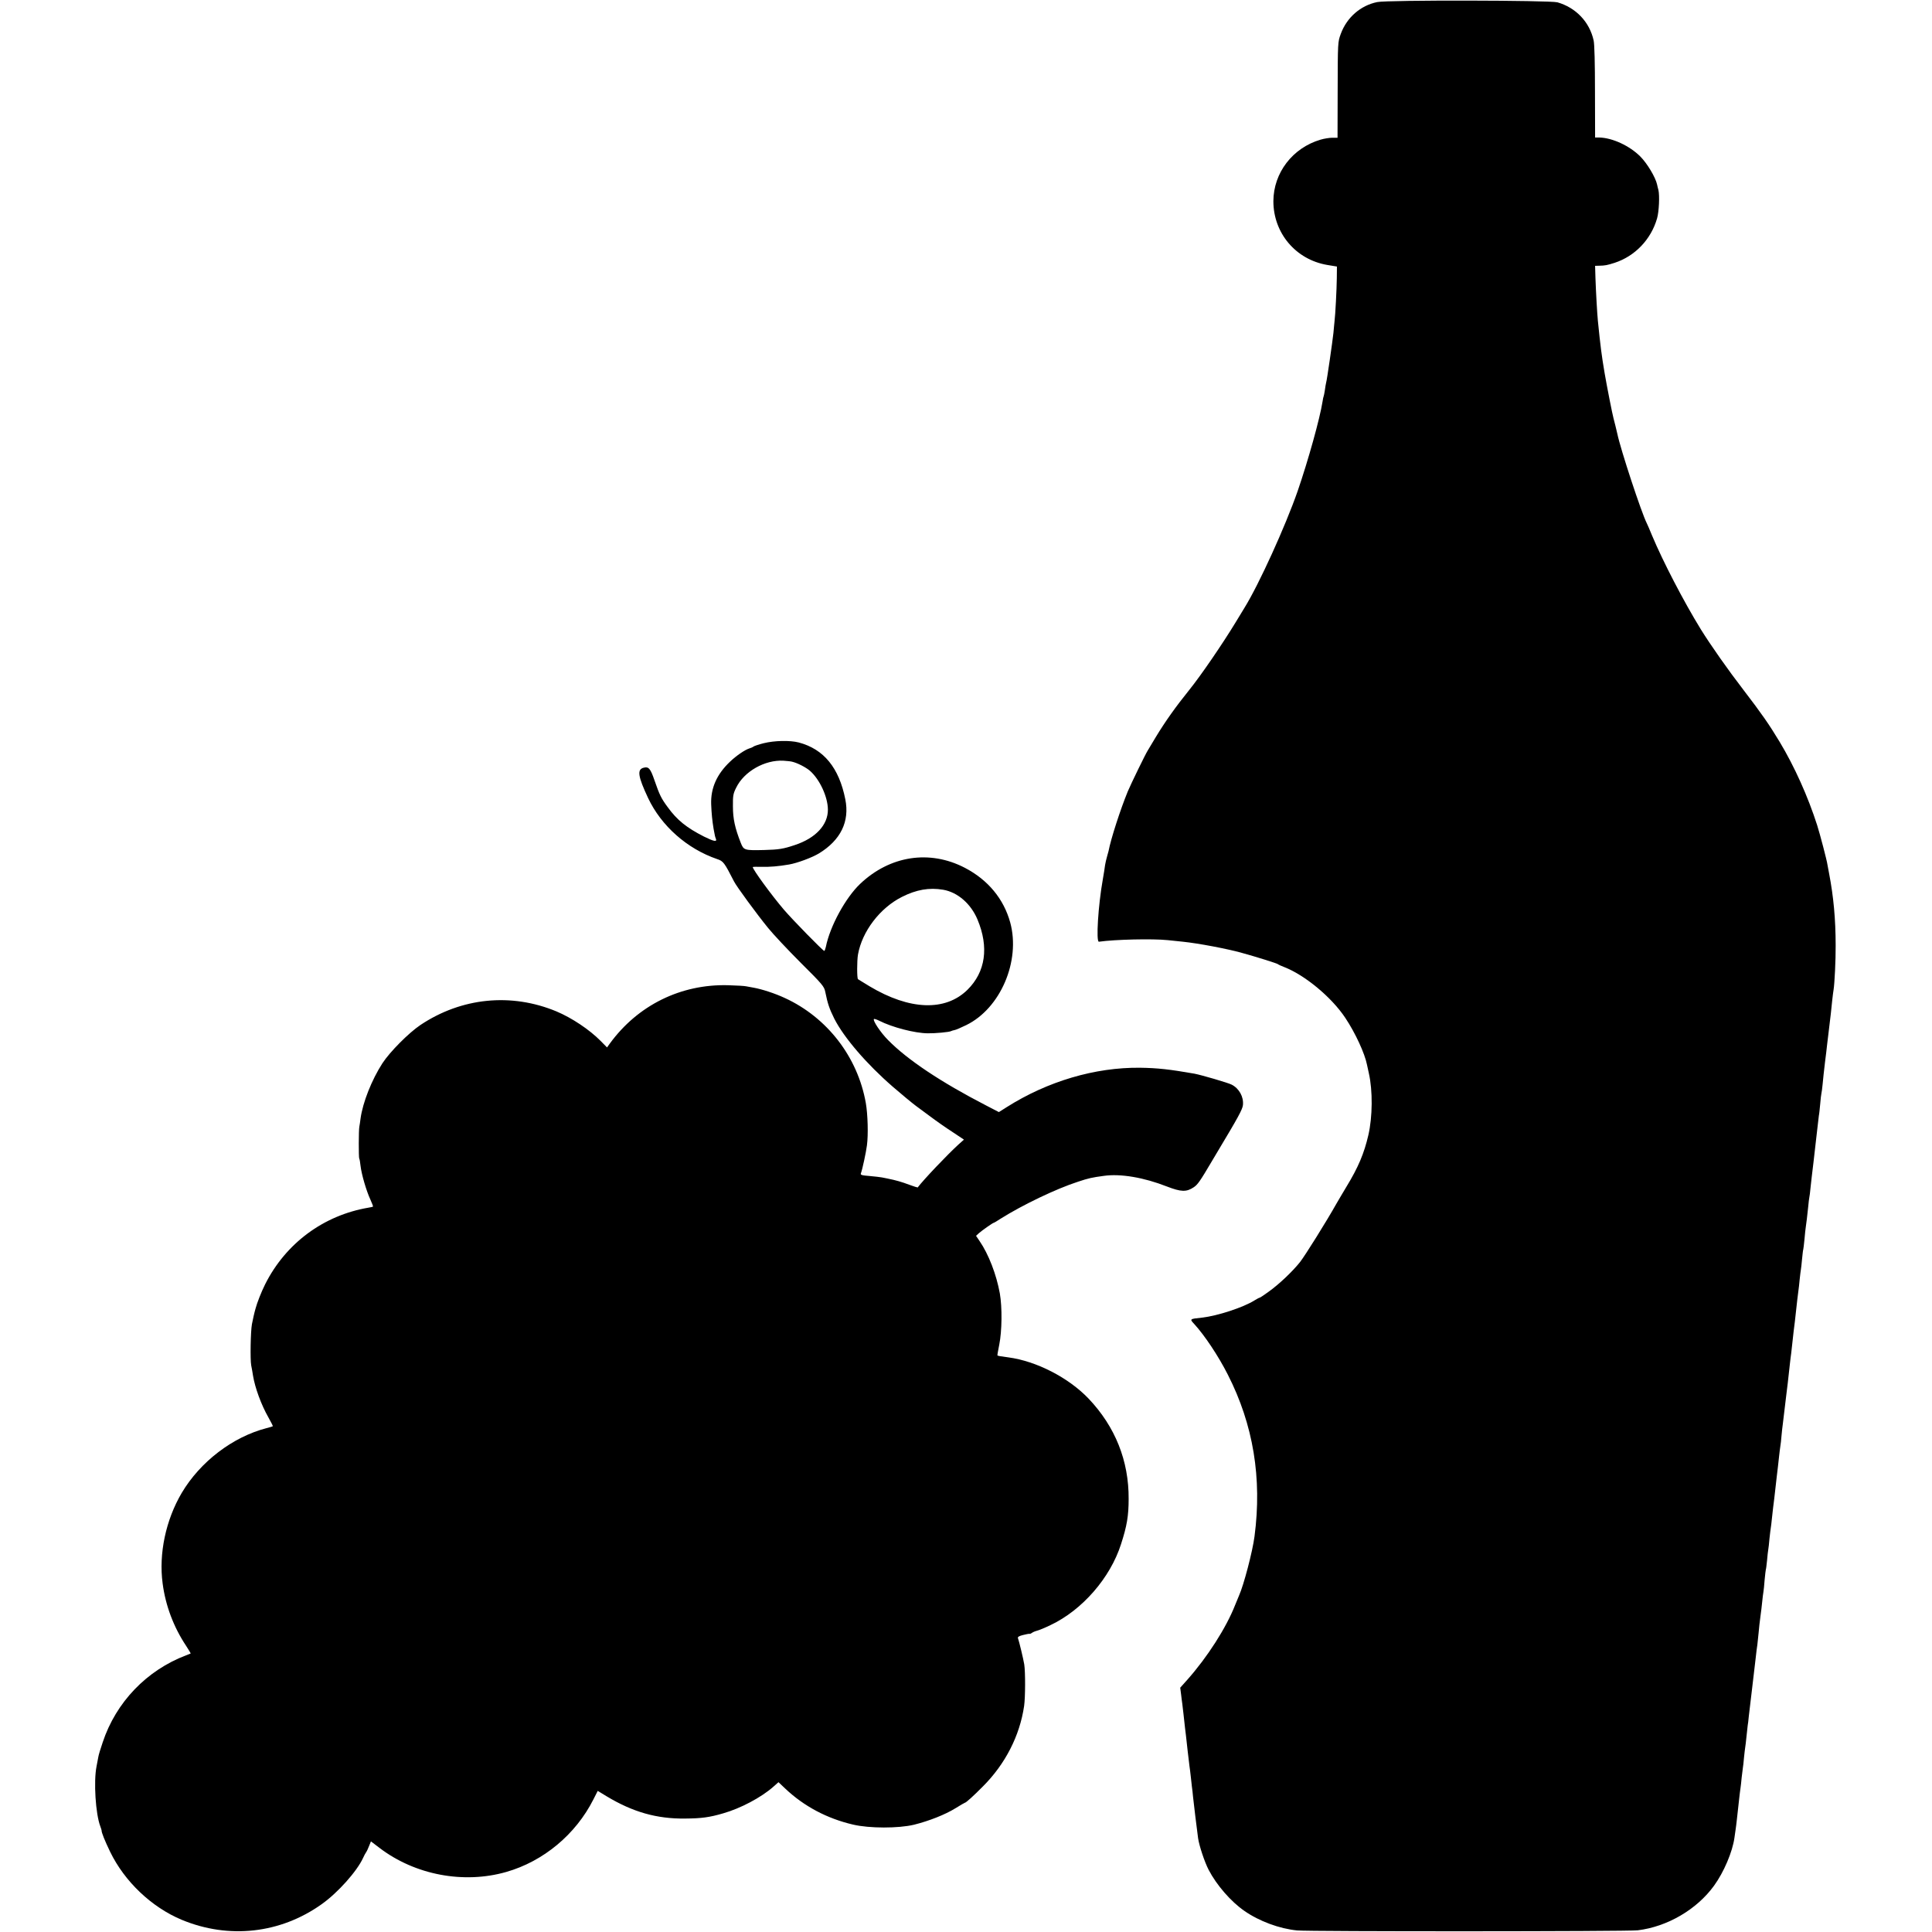 <?xml version="1.0" standalone="no"?>
<!DOCTYPE svg PUBLIC "-//W3C//DTD SVG 20010904//EN"
 "http://www.w3.org/TR/2001/REC-SVG-20010904/DTD/svg10.dtd">
<svg version="1.0" xmlns="http://www.w3.org/2000/svg"
 width="1599pt" height="1599pt" viewBox="0 0 1599 1599"
 preserveAspectRatio="xMidYMid meet">
<g transform="translate(0,1599) scale(0.1,-0.1)"
fill="#000000" stroke="none">
<path d="M11399 15973 c-138 -28 -252 -127 -302 -263 -25 -68 -25 -67 -26
-477 l-1 -383 -43 0 c-24 0 -68 -7 -98 -16 -231 -68 -389 -274 -390 -509 0
-264 185 -484 447 -528 l79 -13 -1 -95 c-1 -90 -12 -306 -19 -359 -1 -14 -6
-56 -9 -95 -8 -74 -53 -389 -61 -415 -2 -8 -7 -35 -10 -60 -4 -24 -8 -47 -10
-50 -2 -3 -6 -22 -9 -43 -22 -141 -119 -488 -206 -741 -102 -293 -321 -774
-440 -966 -5 -8 -38 -62 -73 -120 -110 -181 -288 -441 -384 -560 -113 -140
-200 -263 -277 -390 -31 -52 -61 -102 -66 -110 -19 -29 -139 -276 -166 -340
-60 -146 -140 -392 -159 -493 -3 -11 -9 -34 -14 -51 -5 -17 -12 -47 -15 -66
-2 -19 -11 -73 -19 -120 -38 -213 -57 -517 -32 -514 134 19 445 26 570 13 44
-5 100 -10 125 -13 126 -13 366 -58 490 -93 107 -29 285 -85 295 -92 6 -5 30
-16 54 -25 172 -67 392 -250 505 -420 84 -126 162 -296 180 -389 2 -12 9 -43
15 -69 33 -144 31 -362 -4 -513 -35 -151 -83 -266 -182 -428 -30 -51 -67 -112
-81 -137 -86 -153 -262 -434 -303 -486 -62 -78 -176 -186 -261 -246 -37 -27
-69 -48 -72 -48 -4 0 -23 -10 -44 -23 -92 -58 -307 -128 -432 -142 -105 -11
-105 -11 -66 -53 87 -95 201 -267 278 -419 211 -414 284 -857 221 -1338 -16
-125 -89 -403 -128 -490 -7 -16 -22 -52 -33 -80 -73 -186 -228 -429 -395 -617
l-59 -66 7 -54 c3 -29 8 -64 10 -78 2 -14 6 -52 10 -85 13 -117 15 -140 20
-175 2 -19 9 -80 15 -135 6 -55 13 -111 15 -125 2 -14 7 -50 10 -80 3 -30 8
-71 10 -90 3 -19 7 -55 9 -80 9 -84 29 -245 42 -344 9 -62 53 -195 87 -261 66
-127 185 -264 297 -341 122 -85 290 -147 435 -161 100 -10 2738 -9 2820 1 245
30 488 172 631 369 82 113 153 281 169 397 3 25 8 56 10 70 2 14 7 50 10 80 3
30 8 71 10 90 2 19 7 60 10 90 3 30 8 66 10 80 2 14 7 54 10 90 4 36 9 72 10
80 2 9 6 46 9 82 4 37 8 75 10 85 2 10 7 52 11 93 4 41 9 82 10 91 2 8 6 42 9
75 4 32 15 131 26 219 11 88 24 203 30 255 6 52 12 106 15 120 2 14 6 57 10
95 3 39 10 99 15 135 5 36 12 92 15 125 3 33 8 69 10 80 2 11 7 56 10 100 4
44 9 82 10 85 2 3 6 37 10 75 3 39 8 79 10 90 2 11 7 51 10 90 4 38 9 78 11
90 2 11 6 45 9 75 3 30 8 71 10 90 3 19 7 55 10 80 8 71 16 141 21 185 3 22 7
56 9 75 2 19 7 60 10 90 3 30 8 66 10 80 3 14 7 54 10 90 3 36 8 76 10 90 2
14 9 70 15 125 6 55 13 111 15 125 6 45 15 120 30 260 3 30 8 66 10 80 2 14 6
54 10 90 4 36 8 76 10 90 2 14 6 50 10 80 3 30 8 71 10 90 2 19 7 60 10 90 4
30 8 66 10 80 2 14 7 54 10 90 4 36 8 72 10 81 2 8 6 49 10 90 4 40 8 76 10
79 1 3 6 41 10 84 4 43 8 86 10 95 4 23 14 107 21 176 3 33 7 67 9 75 2 8 7
44 10 80 4 36 8 76 10 90 2 14 9 70 15 125 11 100 15 134 24 210 3 22 8 65 11
95 3 30 7 65 9 77 3 12 7 54 11 95 3 40 8 80 10 88 2 8 7 42 10 75 5 57 11
108 20 185 3 19 7 55 10 80 2 25 12 101 20 170 17 142 22 180 30 265 4 33 8
71 11 85 8 49 18 247 17 365 0 219 -18 407 -54 594 -6 30 -12 64 -14 75 -4 33
-62 254 -85 326 -76 237 -187 485 -311 691 -85 141 -150 235 -299 429 -130
169 -269 367 -352 500 -143 232 -315 564 -405 779 -19 46 -38 91 -43 100 -45
89 -217 611 -244 741 -6 27 -25 105 -32 130 -9 32 -54 260 -73 371 -25 147
-35 225 -56 434 -6 61 -16 238 -20 353 l-3 102 36 1 c47 1 63 4 126 24 168 55
301 193 351 368 16 56 22 188 11 235 -4 12 -8 32 -11 45 -13 60 -82 175 -139
232 -89 89 -230 154 -338 157 l-36 0 -1 377 c0 236 -4 395 -11 426 -34 154
-147 272 -300 316 -63 17 -1405 20 -1491 2z"/>
<path d="M6321 9839 c-40 -10 -79 -23 -85 -28 -6 -5 -22 -12 -36 -16 -35 -11
-107 -60 -158 -109 -110 -104 -161 -220 -156 -353 3 -78 9 -136 20 -203 11
-60 12 -65 19 -82 11 -28 -17 -22 -98 18 -144 73 -224 137 -301 244 -54 73
-67 100 -110 224 -33 96 -48 113 -89 102 -56 -14 -47 -72 37 -251 109 -231
323 -420 571 -505 52 -17 60 -29 140 -185 21 -42 189 -271 282 -385 42 -52
164 -182 270 -288 180 -179 194 -196 203 -240 20 -99 34 -140 75 -223 80 -157
268 -376 485 -564 62 -54 166 -140 191 -158 13 -10 65 -48 115 -85 49 -37 133
-96 186 -130 l96 -64 -46 -41 c-93 -85 -287 -289 -337 -355 -1 -1 -33 9 -71
23 -61 23 -109 37 -179 51 -11 2 -31 6 -45 9 -14 3 -60 8 -103 12 -66 5 -77 9
-72 22 12 30 43 175 50 231 12 88 7 258 -9 350 -67 382 -320 709 -670 870 -84
39 -192 74 -261 86 -22 4 -49 9 -60 11 -11 3 -78 7 -150 9 -390 10 -746 -165
-978 -483 l-23 -32 -53 54 c-93 94 -239 191 -365 244 -375 156 -786 115 -1126
-112 -97 -65 -253 -222 -315 -317 -89 -138 -163 -325 -181 -458 -3 -26 -8 -56
-10 -67 -6 -27 -6 -254 -1 -263 3 -4 8 -31 11 -61 8 -70 48 -207 81 -278 14
-31 24 -57 22 -59 -1 -2 -18 -6 -37 -9 -372 -63 -685 -295 -855 -633 -32 -64
-67 -153 -80 -202 -10 -34 -24 -97 -30 -130 -11 -59 -15 -293 -6 -340 5 -25
12 -63 15 -85 16 -99 68 -242 128 -347 22 -39 38 -71 36 -72 -2 -2 -25 -9 -53
-16 -280 -73 -548 -278 -701 -536 -132 -224 -191 -503 -158 -749 24 -184 91
-361 194 -516 22 -34 39 -62 38 -64 -2 -1 -19 -8 -38 -15 -326 -124 -580 -388
-690 -720 -18 -52 -34 -106 -36 -120 -3 -14 -9 -49 -15 -79 -25 -125 -8 -393
31 -496 6 -16 11 -32 11 -35 -2 -14 27 -86 70 -175 120 -248 344 -460 593
-564 390 -162 817 -114 1158 129 134 95 292 272 343 383 8 18 19 39 25 47 6 8
17 32 25 53 l15 37 71 -54 c294 -224 696 -300 1049 -199 308 88 575 311 721
600 l36 71 74 -45 c216 -130 414 -187 649 -184 137 1 202 10 315 43 144 41
314 131 414 219 l44 39 56 -53 c154 -146 346 -248 561 -298 136 -32 376 -32
505 -1 124 31 257 83 344 137 40 25 75 45 77 45 9 0 72 57 149 135 185 185
305 419 341 666 10 70 11 280 1 344 -8 48 -42 189 -52 217 -4 10 9 18 42 26
26 7 51 11 54 10 3 -2 12 2 20 8 8 6 27 14 43 18 16 4 65 24 110 46 263 124
495 391 584 670 49 151 63 235 63 374 2 316 -111 598 -331 830 -166 174 -432
311 -665 342 -61 8 -87 12 -90 16 -1 2 5 41 15 88 23 114 25 310 5 425 -28
156 -93 325 -168 434 l-29 43 24 22 c26 23 116 86 123 86 3 0 28 15 57 34 180
113 458 247 641 306 87 29 115 35 212 48 138 20 332 -13 523 -88 117 -45 161
-47 222 -6 32 21 53 51 149 214 18 31 41 69 50 84 165 275 204 345 208 382 7
68 -31 137 -93 169 -31 16 -251 80 -309 91 -206 36 -305 47 -450 49 -372 4
-765 -112 -1103 -326 l-65 -41 -106 55 c-372 192 -650 377 -811 541 -61 61
-129 163 -117 174 3 3 22 -3 44 -14 106 -54 293 -103 401 -104 63 -1 180 10
193 18 5 3 19 7 30 9 12 2 55 21 96 41 283 138 451 530 364 849 -54 196 -184
353 -376 453 -291 151 -619 101 -866 -133 -121 -115 -250 -351 -284 -522 -4
-18 -10 -33 -13 -33 -11 0 -260 255 -334 341 -104 122 -258 333 -258 353 0 2
34 3 75 2 67 -2 137 4 225 19 69 12 190 57 248 92 180 110 255 264 218 448
-52 261 -178 415 -385 470 -73 19 -203 16 -290 -6z m234 -153 c44 -10 114 -46
148 -75 82 -72 148 -216 149 -321 1 -127 -101 -237 -274 -294 -95 -32 -133
-38 -253 -41 -164 -4 -170 -2 -194 59 -48 122 -65 199 -65 301 -1 90 2 106 27
156 65 134 237 232 392 223 28 -2 59 -5 70 -8z m1252 -1060 c119 -21 228 -115
283 -246 96 -229 67 -434 -83 -582 -183 -180 -479 -169 -810 29 -50 31 -94 57
-96 59 -9 8 -9 152 0 204 34 191 181 385 364 477 119 60 225 79 342 59z"/>
</g>
</svg>
